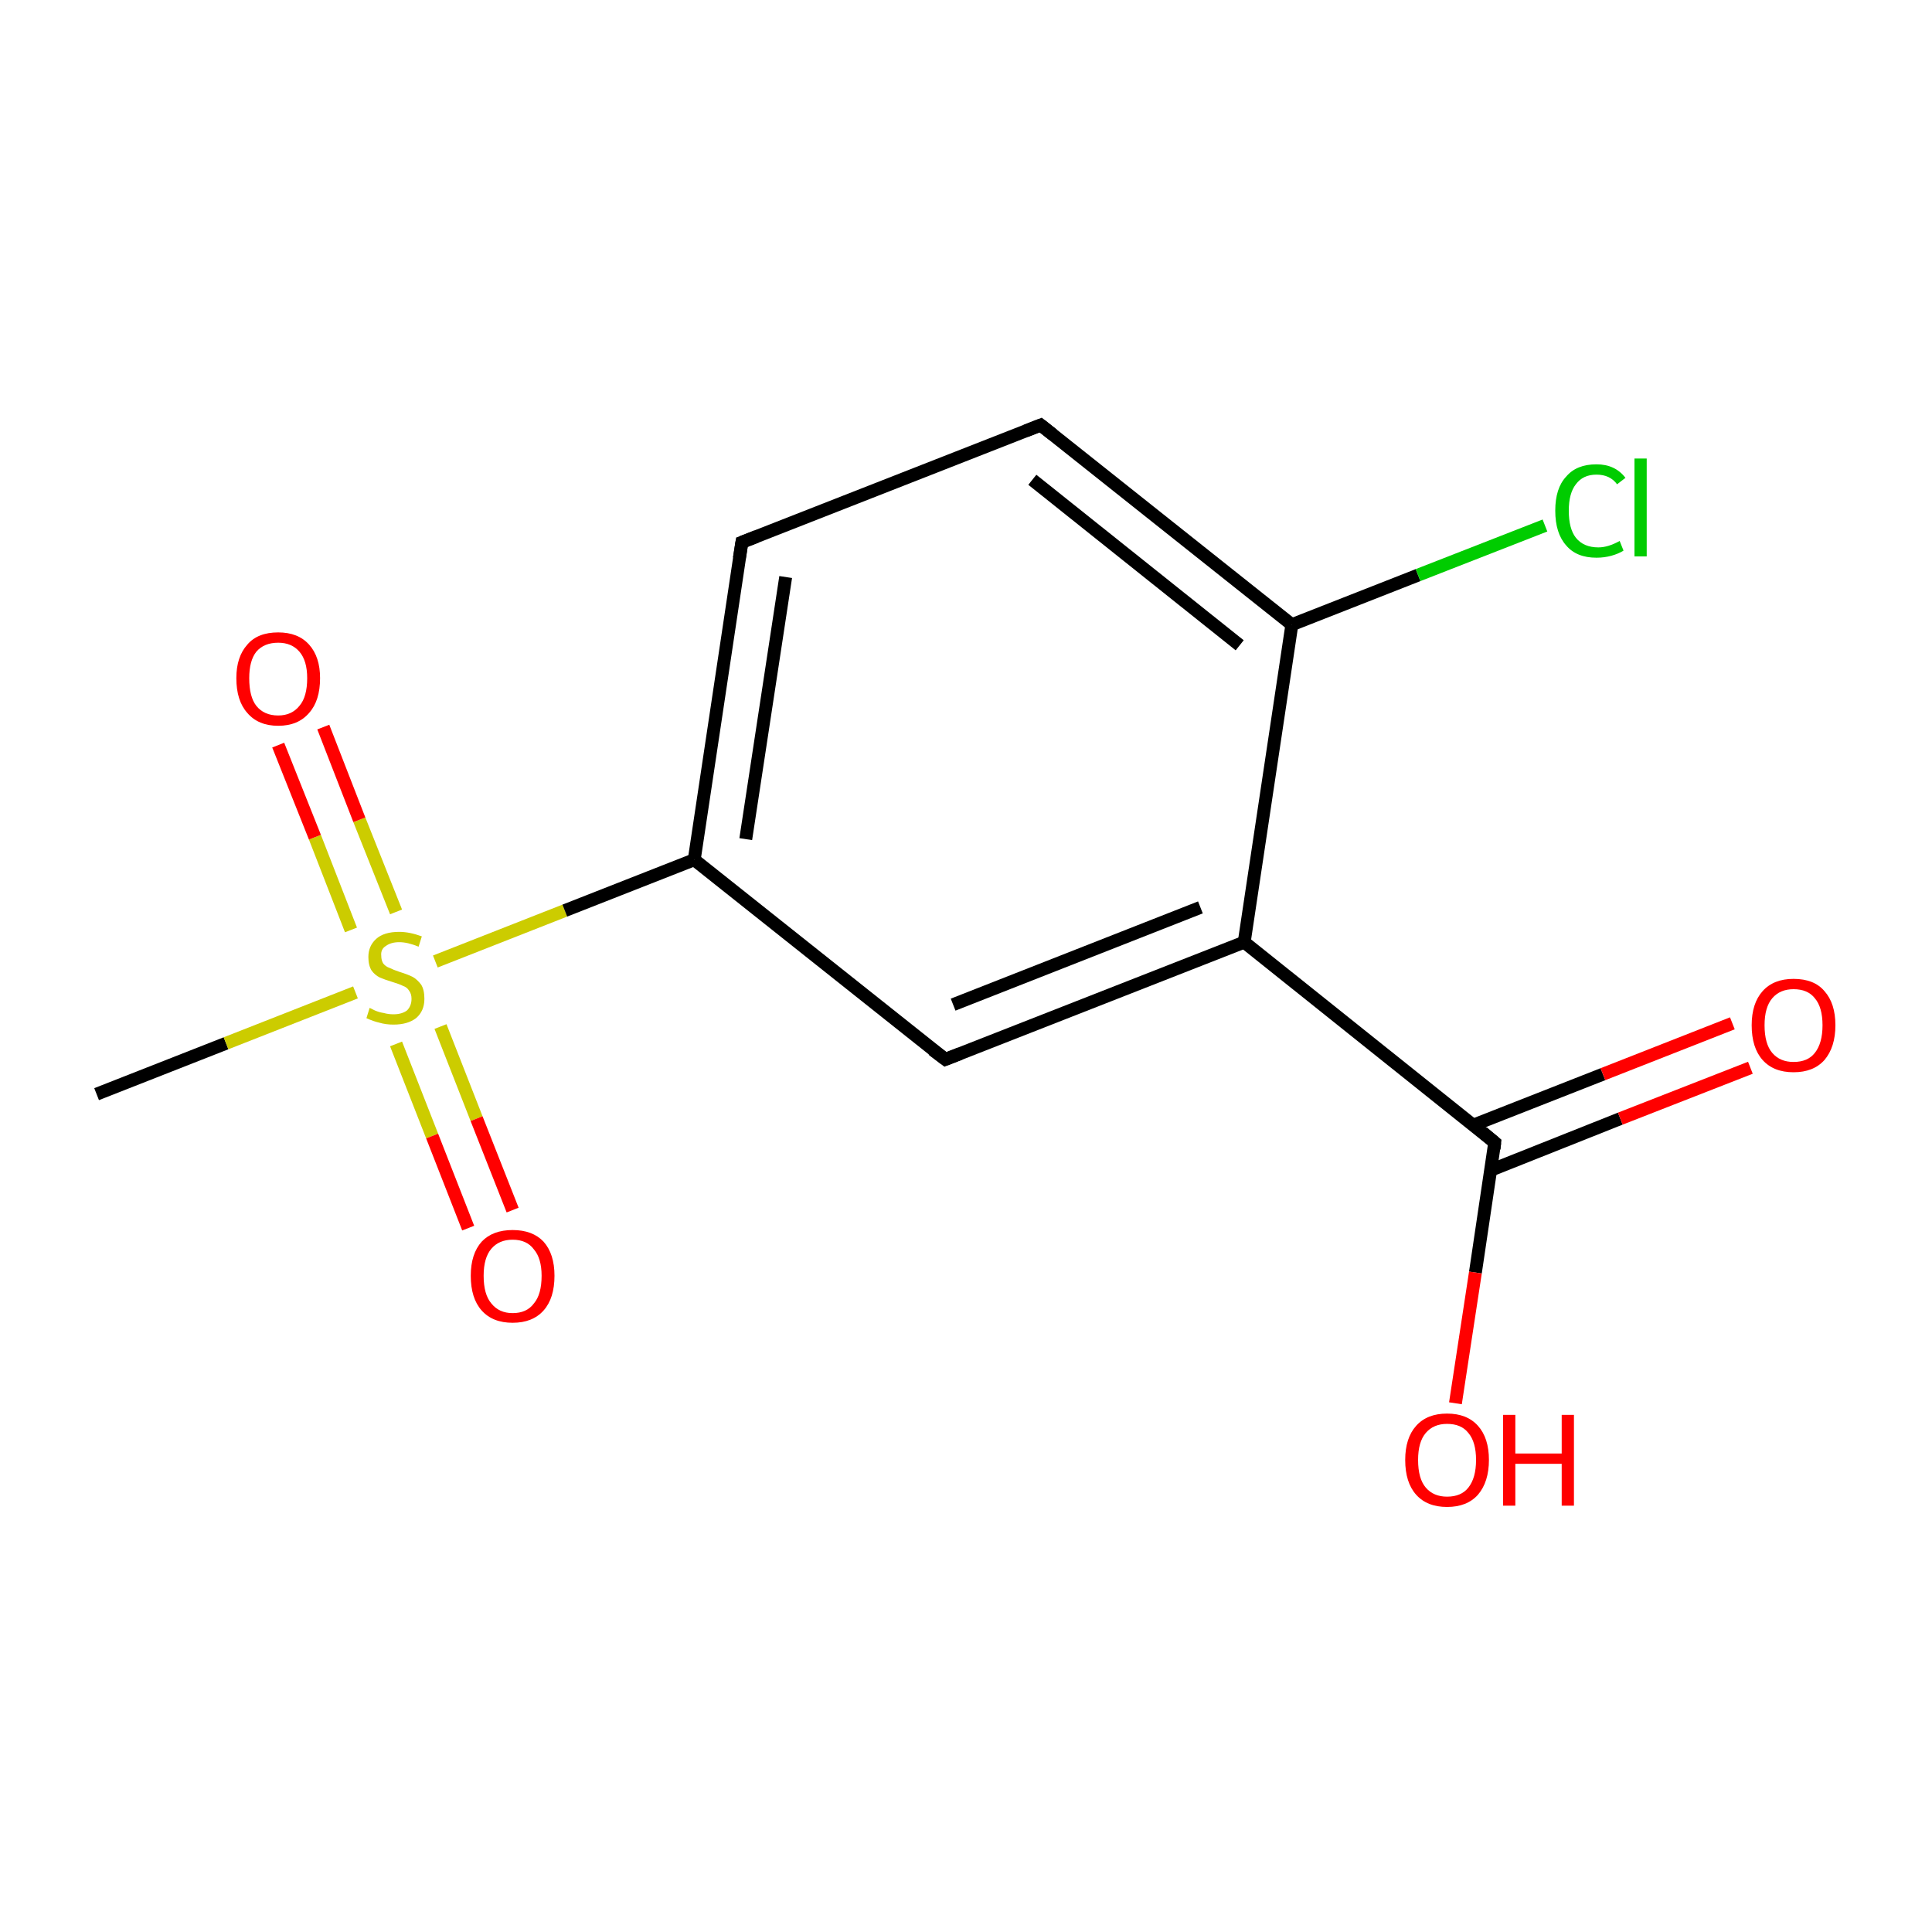 <?xml version='1.0' encoding='iso-8859-1'?>
<svg version='1.1' baseProfile='full'
              xmlns='http://www.w3.org/2000/svg'
                      xmlns:rdkit='http://www.rdkit.org/xml'
                      xmlns:xlink='http://www.w3.org/1999/xlink'
                  xml:space='preserve'
width='300px' height='300px' viewBox='0 0 300 300'>
<!-- END OF HEADER -->
<rect style='opacity:1.0;fill:#FFFFFF;stroke:none' width='300.0' height='300.0' x='0.0' y='0.0'> </rect>
<path class='bond-0 atom-0 atom-1' d='M 15.0,169.9 L 35.1,162.0' style='fill:none;fill-rule:evenodd;stroke:#000000;stroke-width:2.0px;stroke-linecap:butt;stroke-linejoin:miter;stroke-opacity:1' />
<path class='bond-0 atom-0 atom-1' d='M 35.1,162.0 L 55.2,154.1' style='fill:none;fill-rule:evenodd;stroke:#CCCC00;stroke-width:2.0px;stroke-linecap:butt;stroke-linejoin:miter;stroke-opacity:1' />
<path class='bond-1 atom-1 atom-2' d='M 61.5,162.1 L 67.1,176.4' style='fill:none;fill-rule:evenodd;stroke:#CCCC00;stroke-width:2.0px;stroke-linecap:butt;stroke-linejoin:miter;stroke-opacity:1' />
<path class='bond-1 atom-1 atom-2' d='M 67.1,176.4 L 72.7,190.7' style='fill:none;fill-rule:evenodd;stroke:#FF0000;stroke-width:2.0px;stroke-linecap:butt;stroke-linejoin:miter;stroke-opacity:1' />
<path class='bond-1 atom-1 atom-2' d='M 68.4,159.4 L 74.0,173.7' style='fill:none;fill-rule:evenodd;stroke:#CCCC00;stroke-width:2.0px;stroke-linecap:butt;stroke-linejoin:miter;stroke-opacity:1' />
<path class='bond-1 atom-1 atom-2' d='M 74.0,173.7 L 79.6,187.9' style='fill:none;fill-rule:evenodd;stroke:#FF0000;stroke-width:2.0px;stroke-linecap:butt;stroke-linejoin:miter;stroke-opacity:1' />
<path class='bond-2 atom-1 atom-3' d='M 61.5,141.6 L 55.8,127.3' style='fill:none;fill-rule:evenodd;stroke:#CCCC00;stroke-width:2.0px;stroke-linecap:butt;stroke-linejoin:miter;stroke-opacity:1' />
<path class='bond-2 atom-1 atom-3' d='M 55.8,127.3 L 50.2,112.9' style='fill:none;fill-rule:evenodd;stroke:#FF0000;stroke-width:2.0px;stroke-linecap:butt;stroke-linejoin:miter;stroke-opacity:1' />
<path class='bond-2 atom-1 atom-3' d='M 54.5,144.4 L 48.9,130.0' style='fill:none;fill-rule:evenodd;stroke:#CCCC00;stroke-width:2.0px;stroke-linecap:butt;stroke-linejoin:miter;stroke-opacity:1' />
<path class='bond-2 atom-1 atom-3' d='M 48.9,130.0 L 43.2,115.7' style='fill:none;fill-rule:evenodd;stroke:#FF0000;stroke-width:2.0px;stroke-linecap:butt;stroke-linejoin:miter;stroke-opacity:1' />
<path class='bond-3 atom-1 atom-4' d='M 67.6,149.3 L 87.7,141.4' style='fill:none;fill-rule:evenodd;stroke:#CCCC00;stroke-width:2.0px;stroke-linecap:butt;stroke-linejoin:miter;stroke-opacity:1' />
<path class='bond-3 atom-1 atom-4' d='M 87.7,141.4 L 107.8,133.5' style='fill:none;fill-rule:evenodd;stroke:#000000;stroke-width:2.0px;stroke-linecap:butt;stroke-linejoin:miter;stroke-opacity:1' />
<path class='bond-4 atom-4 atom-5' d='M 107.8,133.5 L 115.2,84.2' style='fill:none;fill-rule:evenodd;stroke:#000000;stroke-width:2.0px;stroke-linecap:butt;stroke-linejoin:miter;stroke-opacity:1' />
<path class='bond-4 atom-4 atom-5' d='M 115.8,130.3 L 122.0,89.6' style='fill:none;fill-rule:evenodd;stroke:#000000;stroke-width:2.0px;stroke-linecap:butt;stroke-linejoin:miter;stroke-opacity:1' />
<path class='bond-5 atom-5 atom-6' d='M 115.2,84.2 L 161.6,66.0' style='fill:none;fill-rule:evenodd;stroke:#000000;stroke-width:2.0px;stroke-linecap:butt;stroke-linejoin:miter;stroke-opacity:1' />
<path class='bond-6 atom-6 atom-7' d='M 161.6,66.0 L 200.6,97.0' style='fill:none;fill-rule:evenodd;stroke:#000000;stroke-width:2.0px;stroke-linecap:butt;stroke-linejoin:miter;stroke-opacity:1' />
<path class='bond-6 atom-6 atom-7' d='M 160.3,74.5 L 192.5,100.2' style='fill:none;fill-rule:evenodd;stroke:#000000;stroke-width:2.0px;stroke-linecap:butt;stroke-linejoin:miter;stroke-opacity:1' />
<path class='bond-7 atom-7 atom-8' d='M 200.6,97.0 L 220.2,89.3' style='fill:none;fill-rule:evenodd;stroke:#000000;stroke-width:2.0px;stroke-linecap:butt;stroke-linejoin:miter;stroke-opacity:1' />
<path class='bond-7 atom-7 atom-8' d='M 220.2,89.3 L 239.9,81.6' style='fill:none;fill-rule:evenodd;stroke:#00CC00;stroke-width:2.0px;stroke-linecap:butt;stroke-linejoin:miter;stroke-opacity:1' />
<path class='bond-8 atom-7 atom-9' d='M 200.6,97.0 L 193.2,146.3' style='fill:none;fill-rule:evenodd;stroke:#000000;stroke-width:2.0px;stroke-linecap:butt;stroke-linejoin:miter;stroke-opacity:1' />
<path class='bond-9 atom-9 atom-10' d='M 193.2,146.3 L 232.1,177.4' style='fill:none;fill-rule:evenodd;stroke:#000000;stroke-width:2.0px;stroke-linecap:butt;stroke-linejoin:miter;stroke-opacity:1' />
<path class='bond-10 atom-10 atom-11' d='M 231.5,181.7 L 251.6,173.7' style='fill:none;fill-rule:evenodd;stroke:#000000;stroke-width:2.0px;stroke-linecap:butt;stroke-linejoin:miter;stroke-opacity:1' />
<path class='bond-10 atom-10 atom-11' d='M 251.6,173.7 L 271.8,165.8' style='fill:none;fill-rule:evenodd;stroke:#FF0000;stroke-width:2.0px;stroke-linecap:butt;stroke-linejoin:miter;stroke-opacity:1' />
<path class='bond-10 atom-10 atom-11' d='M 228.8,174.7 L 248.9,166.8' style='fill:none;fill-rule:evenodd;stroke:#000000;stroke-width:2.0px;stroke-linecap:butt;stroke-linejoin:miter;stroke-opacity:1' />
<path class='bond-10 atom-10 atom-11' d='M 248.9,166.8 L 269.0,158.9' style='fill:none;fill-rule:evenodd;stroke:#FF0000;stroke-width:2.0px;stroke-linecap:butt;stroke-linejoin:miter;stroke-opacity:1' />
<path class='bond-11 atom-10 atom-12' d='M 232.1,177.4 L 229.1,197.6' style='fill:none;fill-rule:evenodd;stroke:#000000;stroke-width:2.0px;stroke-linecap:butt;stroke-linejoin:miter;stroke-opacity:1' />
<path class='bond-11 atom-10 atom-12' d='M 229.1,197.6 L 226.0,217.9' style='fill:none;fill-rule:evenodd;stroke:#FF0000;stroke-width:2.0px;stroke-linecap:butt;stroke-linejoin:miter;stroke-opacity:1' />
<path class='bond-12 atom-9 atom-13' d='M 193.2,146.3 L 146.8,164.5' style='fill:none;fill-rule:evenodd;stroke:#000000;stroke-width:2.0px;stroke-linecap:butt;stroke-linejoin:miter;stroke-opacity:1' />
<path class='bond-12 atom-9 atom-13' d='M 186.4,140.9 L 148.0,156.0' style='fill:none;fill-rule:evenodd;stroke:#000000;stroke-width:2.0px;stroke-linecap:butt;stroke-linejoin:miter;stroke-opacity:1' />
<path class='bond-13 atom-13 atom-4' d='M 146.8,164.5 L 107.8,133.5' style='fill:none;fill-rule:evenodd;stroke:#000000;stroke-width:2.0px;stroke-linecap:butt;stroke-linejoin:miter;stroke-opacity:1' />
<path d='M 114.8,86.7 L 115.2,84.2 L 117.5,83.3' style='fill:none;stroke:#000000;stroke-width:2.0px;stroke-linecap:butt;stroke-linejoin:miter;stroke-miterlimit:10;stroke-opacity:1;' />
<path d='M 159.3,66.9 L 161.6,66.0 L 163.5,67.5' style='fill:none;stroke:#000000;stroke-width:2.0px;stroke-linecap:butt;stroke-linejoin:miter;stroke-miterlimit:10;stroke-opacity:1;' />
<path d='M 230.2,175.8 L 232.1,177.4 L 232.0,178.4' style='fill:none;stroke:#000000;stroke-width:2.0px;stroke-linecap:butt;stroke-linejoin:miter;stroke-miterlimit:10;stroke-opacity:1;' />
<path d='M 149.1,163.6 L 146.8,164.5 L 144.8,163.0' style='fill:none;stroke:#000000;stroke-width:2.0px;stroke-linecap:butt;stroke-linejoin:miter;stroke-miterlimit:10;stroke-opacity:1;' />
<path class='atom-1' d='M 57.4 156.5
Q 57.6 156.6, 58.2 156.9
Q 58.9 157.2, 59.6 157.3
Q 60.3 157.5, 61.1 157.5
Q 62.4 157.5, 63.2 156.9
Q 63.9 156.2, 63.9 155.1
Q 63.9 154.3, 63.5 153.8
Q 63.2 153.3, 62.6 153.1
Q 62.0 152.8, 61.0 152.5
Q 59.7 152.1, 59.0 151.8
Q 58.2 151.4, 57.7 150.7
Q 57.2 149.9, 57.2 148.6
Q 57.2 146.9, 58.4 145.8
Q 59.6 144.7, 62.0 144.7
Q 63.6 144.7, 65.5 145.4
L 65.0 147.0
Q 63.3 146.3, 62.0 146.3
Q 60.7 146.3, 59.9 146.9
Q 59.1 147.4, 59.2 148.4
Q 59.2 149.1, 59.5 149.6
Q 59.9 150.1, 60.5 150.3
Q 61.1 150.6, 62.0 150.9
Q 63.3 151.3, 64.1 151.7
Q 64.8 152.1, 65.4 152.9
Q 65.9 153.7, 65.9 155.1
Q 65.9 157.0, 64.6 158.1
Q 63.3 159.1, 61.1 159.1
Q 59.9 159.1, 58.9 158.8
Q 58.0 158.6, 56.9 158.1
L 57.4 156.5
' fill='#CCCC00'/>
<path class='atom-2' d='M 73.1 198.1
Q 73.1 194.7, 74.8 192.8
Q 76.5 191.0, 79.6 191.0
Q 82.7 191.0, 84.4 192.8
Q 86.1 194.7, 86.1 198.1
Q 86.1 201.6, 84.4 203.5
Q 82.7 205.4, 79.6 205.4
Q 76.5 205.4, 74.8 203.5
Q 73.1 201.6, 73.1 198.1
M 79.6 203.9
Q 81.8 203.9, 82.9 202.4
Q 84.1 201.0, 84.1 198.1
Q 84.1 195.4, 82.9 194.0
Q 81.8 192.5, 79.6 192.5
Q 77.5 192.5, 76.3 193.9
Q 75.1 195.3, 75.1 198.1
Q 75.1 201.0, 76.3 202.4
Q 77.5 203.9, 79.6 203.9
' fill='#FF0000'/>
<path class='atom-3' d='M 36.7 105.3
Q 36.7 102.0, 38.4 100.1
Q 40.0 98.2, 43.2 98.2
Q 46.3 98.2, 48.0 100.1
Q 49.7 102.0, 49.7 105.3
Q 49.7 108.8, 48.0 110.7
Q 46.3 112.7, 43.2 112.7
Q 40.1 112.7, 38.4 110.7
Q 36.7 108.8, 36.7 105.3
M 43.2 111.1
Q 45.3 111.1, 46.5 109.6
Q 47.7 108.2, 47.7 105.3
Q 47.7 102.6, 46.5 101.2
Q 45.3 99.8, 43.2 99.8
Q 41.0 99.8, 39.8 101.2
Q 38.7 102.6, 38.7 105.3
Q 38.7 108.2, 39.8 109.6
Q 41.0 111.1, 43.2 111.1
' fill='#FF0000'/>
<path class='atom-8' d='M 241.5 79.3
Q 241.5 75.8, 243.2 74.0
Q 244.8 72.1, 247.9 72.1
Q 250.8 72.1, 252.4 74.2
L 251.1 75.2
Q 250.0 73.7, 247.9 73.7
Q 245.8 73.7, 244.7 75.2
Q 243.6 76.6, 243.6 79.3
Q 243.6 82.1, 244.7 83.5
Q 245.9 85.0, 248.2 85.0
Q 249.7 85.0, 251.5 84.0
L 252.1 85.5
Q 251.3 86.0, 250.2 86.3
Q 249.1 86.6, 247.9 86.6
Q 244.8 86.6, 243.2 84.7
Q 241.5 82.8, 241.5 79.3
' fill='#00CC00'/>
<path class='atom-8' d='M 253.8 71.2
L 255.7 71.2
L 255.7 86.4
L 253.8 86.4
L 253.8 71.2
' fill='#00CC00'/>
<path class='atom-11' d='M 272.0 159.2
Q 272.0 155.8, 273.7 153.9
Q 275.4 152.0, 278.5 152.0
Q 281.7 152.0, 283.3 153.9
Q 285.0 155.8, 285.0 159.2
Q 285.0 162.6, 283.3 164.6
Q 281.6 166.5, 278.5 166.5
Q 275.4 166.5, 273.7 164.6
Q 272.0 162.7, 272.0 159.2
M 278.5 164.9
Q 280.7 164.9, 281.8 163.5
Q 283.0 162.0, 283.0 159.2
Q 283.0 156.4, 281.8 155.0
Q 280.7 153.6, 278.5 153.6
Q 276.4 153.6, 275.2 155.0
Q 274.0 156.4, 274.0 159.2
Q 274.0 162.1, 275.2 163.5
Q 276.4 164.9, 278.5 164.9
' fill='#FF0000'/>
<path class='atom-12' d='M 218.2 226.7
Q 218.2 223.3, 219.9 221.4
Q 221.6 219.5, 224.7 219.5
Q 227.8 219.5, 229.5 221.4
Q 231.2 223.3, 231.2 226.7
Q 231.2 230.1, 229.5 232.1
Q 227.8 234.0, 224.7 234.0
Q 221.6 234.0, 219.9 232.1
Q 218.2 230.2, 218.2 226.7
M 224.7 232.4
Q 226.9 232.4, 228.0 231.0
Q 229.2 229.5, 229.2 226.7
Q 229.2 223.9, 228.0 222.5
Q 226.9 221.1, 224.7 221.1
Q 222.6 221.1, 221.4 222.5
Q 220.2 223.9, 220.2 226.7
Q 220.2 229.6, 221.4 231.0
Q 222.6 232.4, 224.7 232.4
' fill='#FF0000'/>
<path class='atom-12' d='M 233.4 219.7
L 235.3 219.7
L 235.3 225.7
L 242.5 225.7
L 242.5 219.7
L 244.4 219.7
L 244.4 233.8
L 242.5 233.8
L 242.5 227.3
L 235.3 227.3
L 235.3 233.8
L 233.4 233.8
L 233.4 219.7
' fill='#FF0000'/>
</svg>
